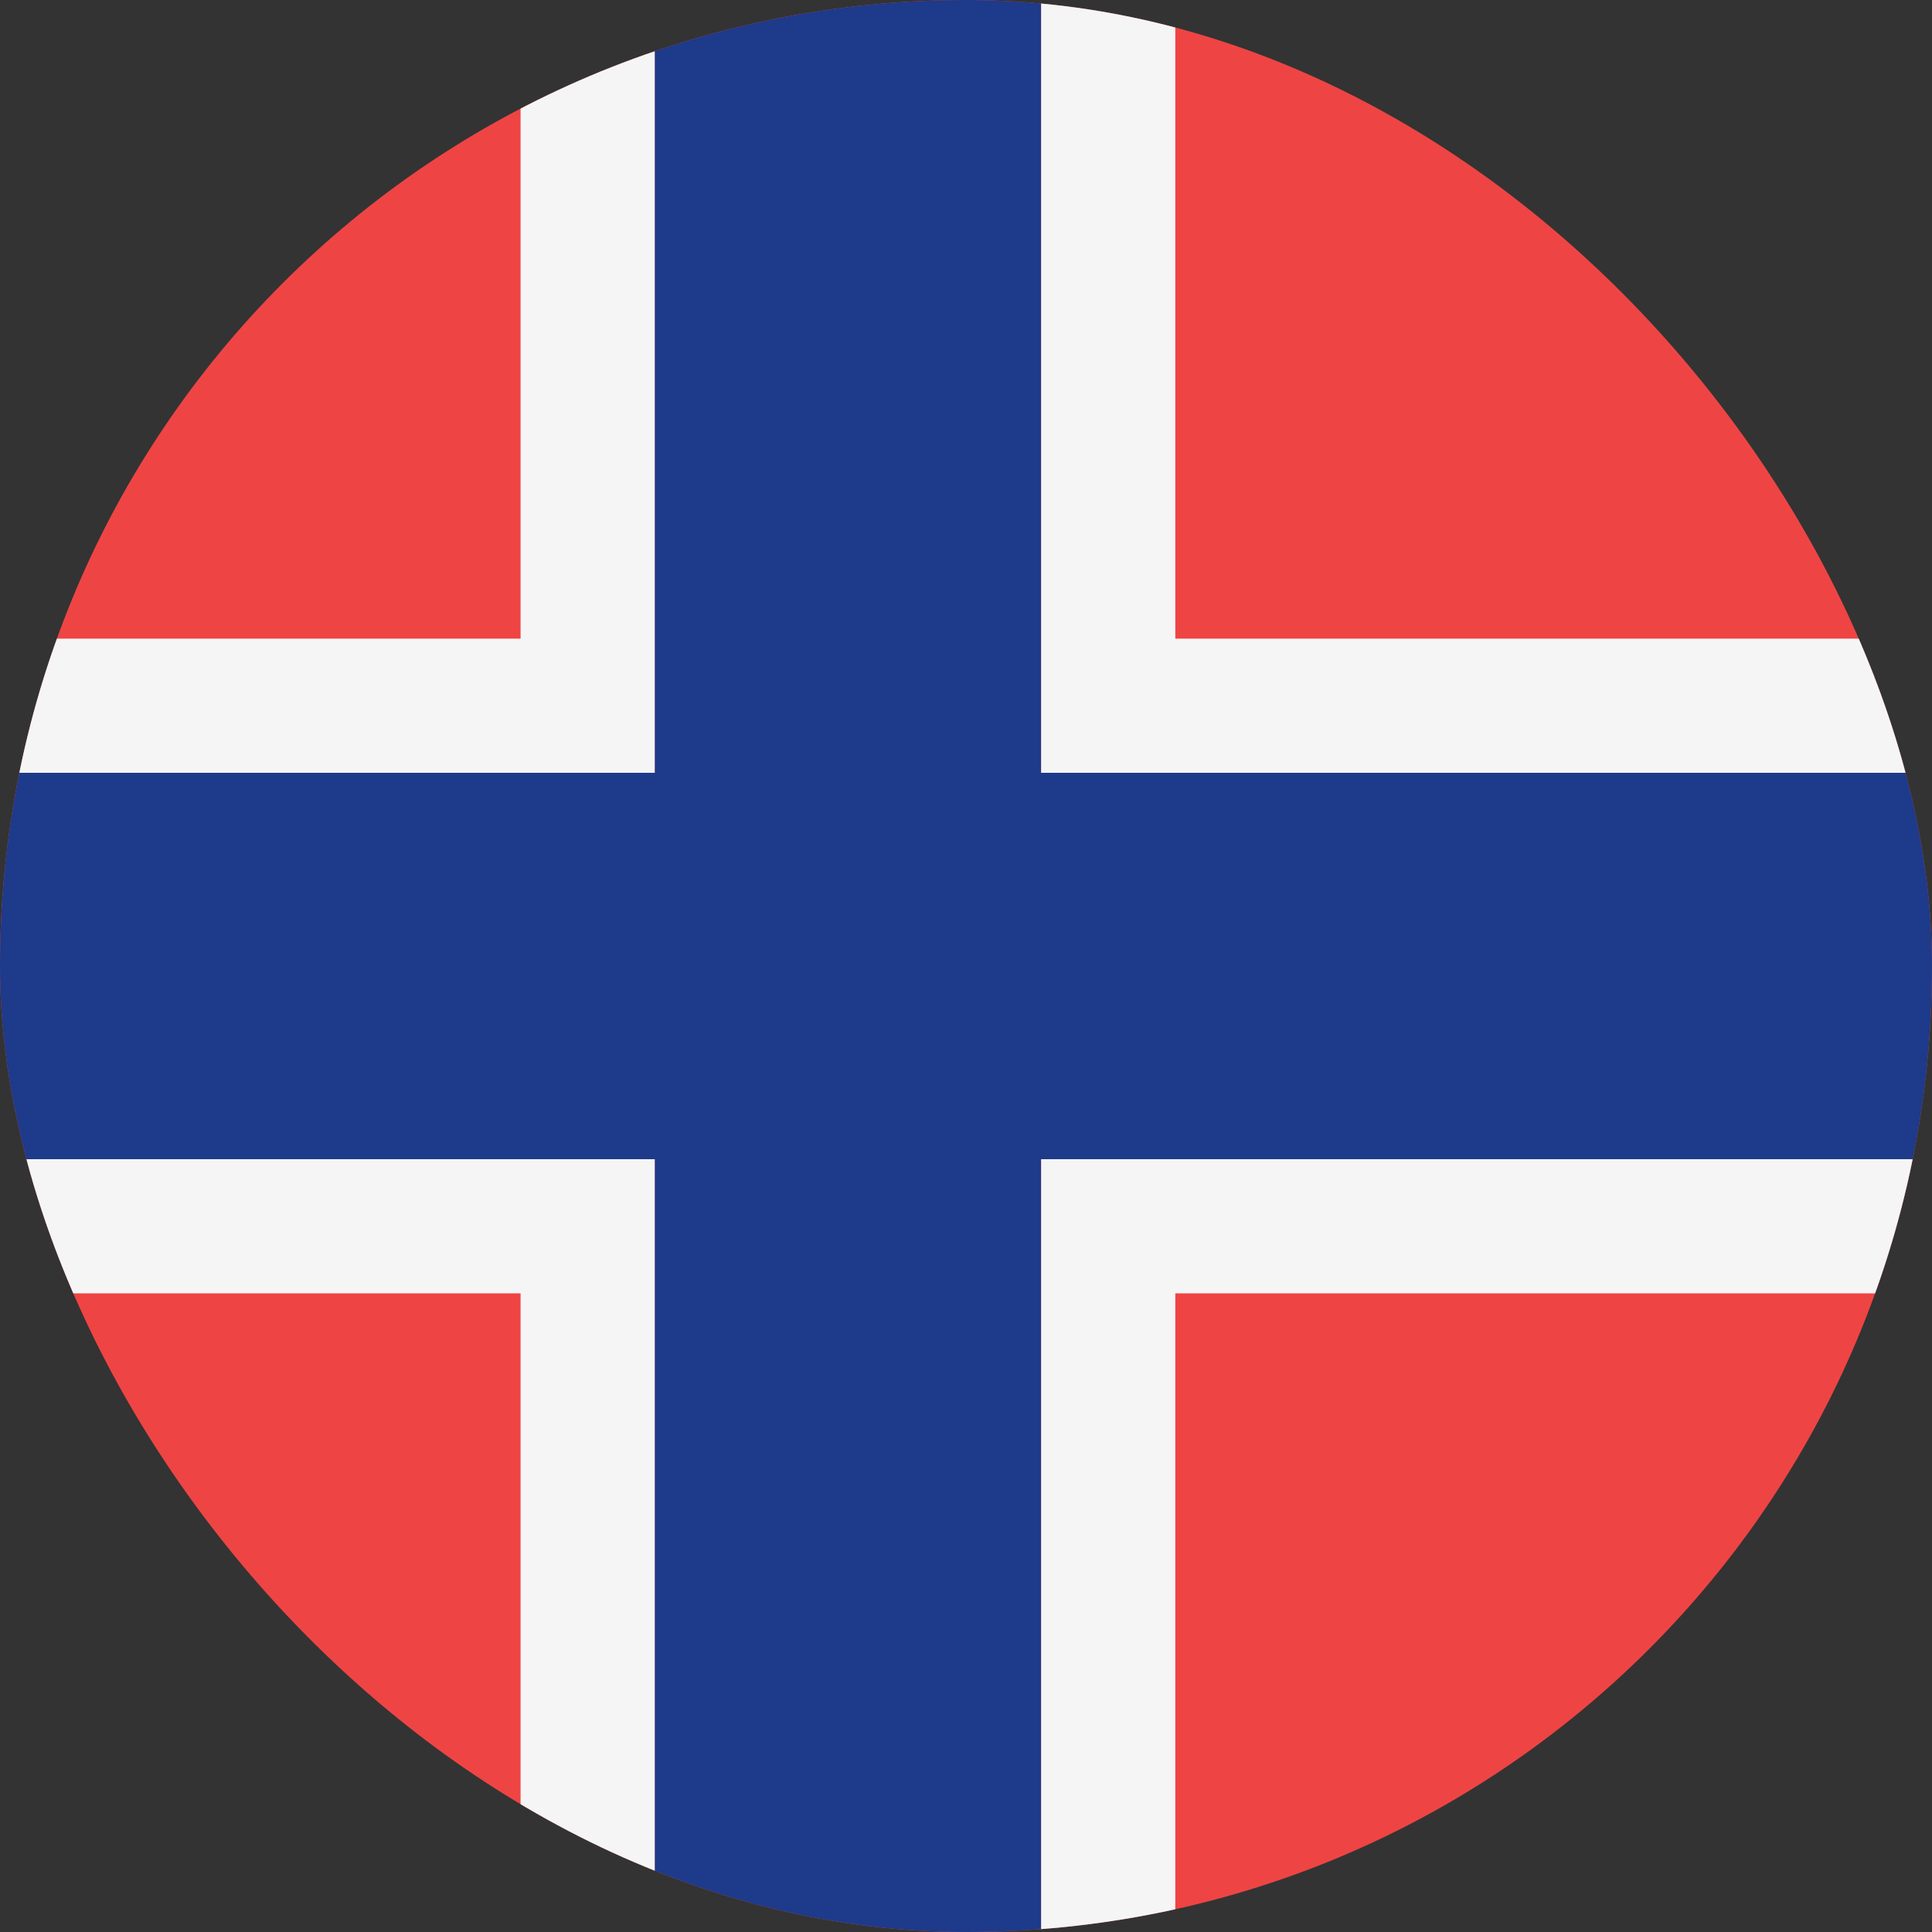 <svg width="36" height="36" viewBox="0 0 36 36" fill="none" xmlns="http://www.w3.org/2000/svg">
<rect x="0" y="0" width="36" height="36" fill="#333333" stroke="none"/>
<g clip-path="url(#clip0_97_2153)">
<rect width="36" height="36" rx="18" fill="#EF4444"/>
<path fill-rule="evenodd" clip-rule="evenodd" d="M19.4 0H12.2V14.4H-4V21.6H12.2V36H19.4V21.6H50V14.4H19.4V0Z" fill="#1E3A8A"/>
<path fill-rule="evenodd" clip-rule="evenodd" d="M9.7 -2.5H21.9V11.9H52.5V24.1H21.9V38.5H9.7V24.1H-6.5V11.9H9.7V-2.5ZM12.2 14.4H-4V21.6H12.2V36H19.4V21.6H50V14.4H19.4V0H12.2V14.4Z" fill="#F5F5F5"/>
</g>
<defs>
<clipPath id="clip0_97_2153">
<rect width="36" height="36" rx="18" fill="white"/>
</clipPath>
</defs>
</svg>

